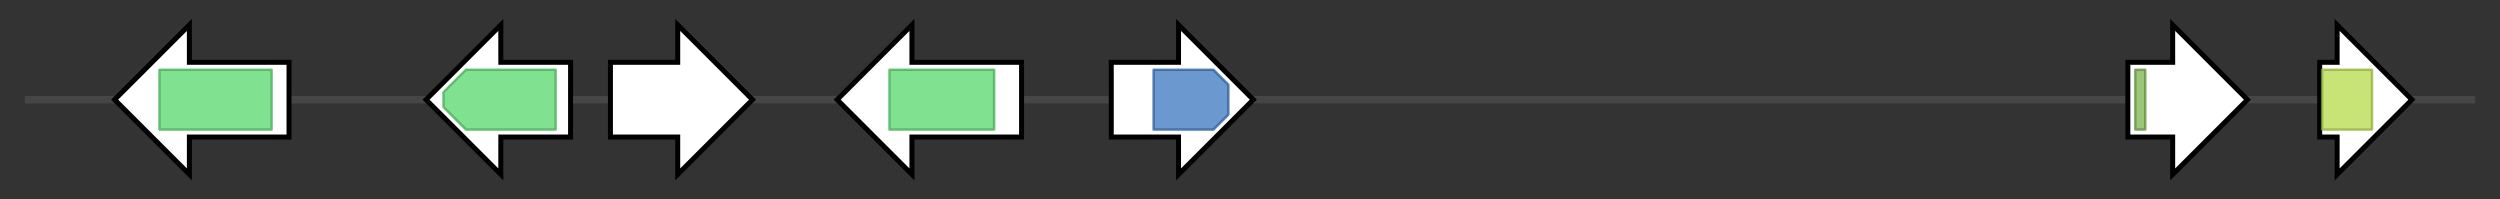 <svg version="1.1" baseProfile="full" xmlns="http://www.w3.org/2000/svg" width="1003.367" height="80">
	<rect width="100%" height="100%" fill="#333333" stroke="none"/>
	<g>
		<line x1="10" y1="40.0" x2="993.367" y2="40.0" style="stroke:rgb(70,70,70); stroke-width:3 "/>
		<g>
			<title>gene_Bcin12g06370</title>
			<polygon class="gene_Bcin12g06370" points="116,25 76,25 76,10 46,40 76,70 76,55 116,55" fill="rgb(255,255,255)" fill-opacity="1.0" stroke="rgb(0,0,0)" stroke-width="2"  />
			<g>
				<title>p450 (PF00067)
"Cytochrome P450"</title>
				<rect class="PF00067" x="64" y="28" stroke-linejoin="round" width="45" height="24" fill="rgb(85,216,107)" stroke="rgb(68,172,85)" stroke-width="1" opacity="0.75" />
			</g>
		</g>
		<g>
			<title>gene_Bcin12g06380</title>
			<polygon class="gene_Bcin12g06380" points="229,25 201,25 201,10 171,40 201,70 201,55 229,55" fill="rgb(255,255,255)" fill-opacity="1.0" stroke="rgb(0,0,0)" stroke-width="2"  />
			<g>
				<title>p450 (PF00067)
"Cytochrome P450"</title>
				<polygon class="PF00067" points="178,37 187,28 223,28 223,52 187,52 178,43" stroke-linejoin="round" width="45" height="24" fill="rgb(85,216,107)" stroke="rgb(68,172,85)" stroke-width="1" opacity="0.75" />
			</g>
		</g>
		<g>
			<title>gene_Bcin12g06390</title>
			<polygon class="gene_Bcin12g06390" points="245,25 272,25 272,10 302,40 272,70 272,55 245,55" fill="rgb(255,255,255)" fill-opacity="1.0" stroke="rgb(0,0,0)" stroke-width="2"  />
		</g>
		<g>
			<title>gene_Bcin12g06400</title>
			<polygon class="gene_Bcin12g06400" points="410,25 366,25 366,10 336,40 366,70 366,55 410,55" fill="rgb(255,255,255)" fill-opacity="1.0" stroke="rgb(0,0,0)" stroke-width="2"  />
			<g>
				<title>p450 (PF00067)
"Cytochrome P450"</title>
				<rect class="PF00067" x="357" y="28" stroke-linejoin="round" width="42" height="24" fill="rgb(85,216,107)" stroke="rgb(68,172,85)" stroke-width="1" opacity="0.75" />
			</g>
		</g>
		<g>
			<title>gene_Bcin12g06410</title>
			<polygon class="gene_Bcin12g06410" points="446,25 473,25 473,10 503,40 473,70 473,55 446,55" fill="rgb(255,255,255)" fill-opacity="1.0" stroke="rgb(0,0,0)" stroke-width="2"  />
			<g>
				<title>Transferase (PF02458)
"Transferase family"</title>
				<polygon class="PF02458" points="463,28 487,28 493,34 493,46 487,52 463,52" stroke-linejoin="round" width="30" height="24" fill="rgb(57,117,190)" stroke="rgb(45,93,152)" stroke-width="1" opacity="0.75" />
			</g>
		</g>
		<g>
			<title>gene_Bcin12g06420</title>
			<polygon class="gene_Bcin12g06420" points="854,25 872,25 872,10 902,40 872,70 872,55 854,55" fill="rgb(255,255,255)" fill-opacity="1.0" stroke="rgb(0,0,0)" stroke-width="2"  />
			<g>
				<title>Zn_clus (PF00172)
"Fungal Zn(2)-Cys(6) binuclear cluster domain"</title>
				<rect class="PF00172" x="857" y="28" stroke-linejoin="round" width="4" height="24" fill="rgb(121,178,76)" stroke="rgb(96,142,60)" stroke-width="1" opacity="0.75" />
			</g>
		</g>
		<g>
			<title>gene_Bcin12g06430</title>
			<polygon class="gene_Bcin12g06430" points="931,25 938,25 938,10 968,40 938,70 938,55 931,55" fill="rgb(255,255,255)" fill-opacity="1.0" stroke="rgb(0,0,0)" stroke-width="2"  />
			<g>
				<title>adh_short (PF00106)
"short chain dehydrogenase"</title>
				<rect class="PF00106" x="932" y="28" stroke-linejoin="round" width="20" height="24" fill="rgb(182,219,73)" stroke="rgb(145,175,58)" stroke-width="1" opacity="0.75" />
			</g>
		</g>
	</g>
</svg>
